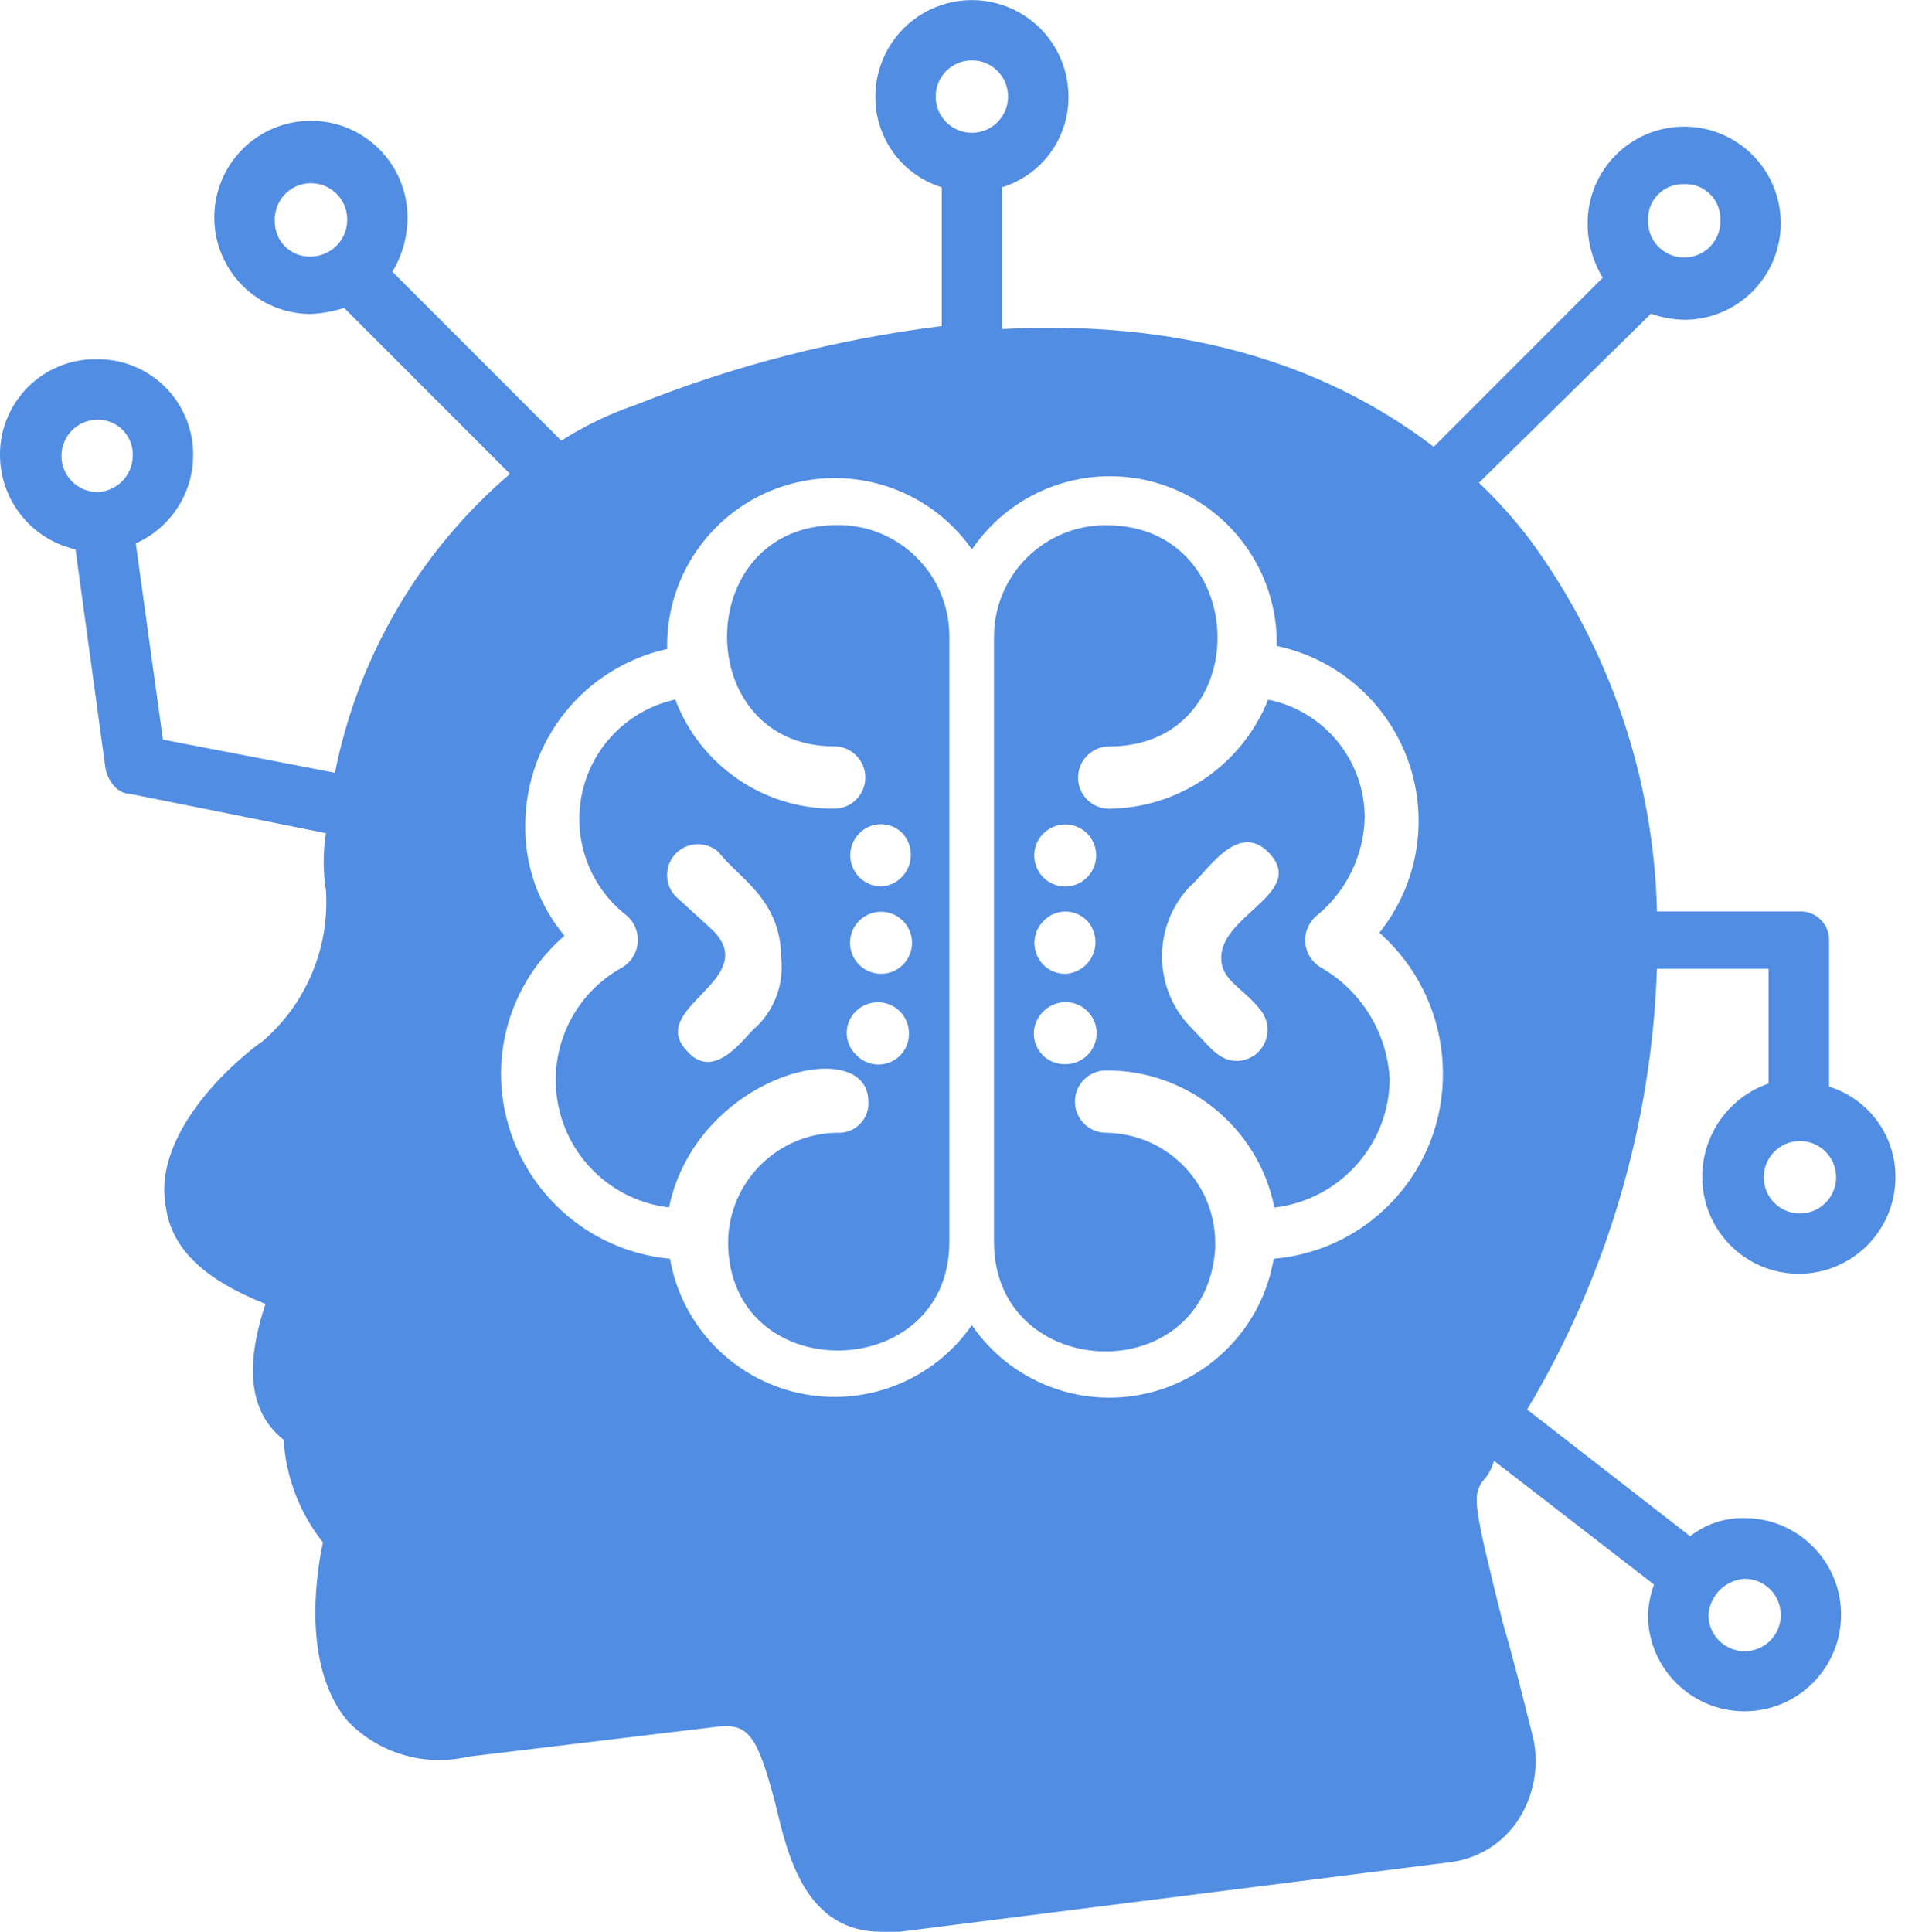 <svg xmlns="http://www.w3.org/2000/svg" width="72" height="73" viewBox="0 0 72 73">
    <g fill="none" fill-rule="evenodd">
        <g fill="#518DE2" fill-rule="nonzero">
            <g>
                <g>
                    <g>
                        <path d="M34.909.492c1.13-.652 2.52-.652 3.65 0s1.825 1.857 1.825 3.161c.01 1.57-1.01 2.96-2.509 3.423v5.359c6.503-.341 11.979 1.141 16.314 4.45l6.386-6.391c-.376-.62-.574-1.333-.571-2.059 0-2.016 1.634-3.65 3.65-3.65s3.65 1.634 3.65 3.65-1.634 3.65-3.65 3.65c-.428-.01-.852-.087-1.256-.229l-6.5 6.388c.704.668 1.353 1.393 1.938 2.168 2.994 4.078 4.666 8.975 4.791 14.032h5.362c.308-.019.61.095.828.313.218.219.332.52.313.828v5.477c1.499.464 2.517 1.854 2.509 3.423 0 2.016-1.634 3.65-3.65 3.65s-3.65-1.634-3.65-3.65c-.01-1.595.997-3.019 2.505-3.54V36.61h-4.22c-.198 5.878-1.886 11.609-4.906 16.655l6.163 4.788c.583-.461 1.31-.703 2.053-.685 2.016 0 3.65 1.634 3.65 3.65s-1.634 3.65-3.65 3.65-3.65-1.634-3.65-3.65c.02-.39.098-.774.229-1.141l-6.047-4.676c-.081.301-.238.576-.456.8-.341.571-.341.797.8 5.362.341 1.141.685 2.509 1.141 4.335.225 1.061.02 2.169-.571 3.079-.591.898-1.554 1.485-2.623 1.6L33.996 73h-.685c-2.853 0-3.538-2.853-3.994-4.791-.686-2.624-1.027-3.08-2.168-2.965l-9.467 1.141c-1.657.387-3.394-.135-4.564-1.371-1.597-1.938-1.253-5.129-.912-6.729-.882-1.109-1.401-2.463-1.486-3.877-1.597-1.253-1.256-3.42-.685-5.132-2.283-.912-3.536-2.05-3.765-3.65-.57-2.964 2.965-5.817 3.65-6.273 1.65-1.418 2.538-3.529 2.4-5.7-.115-.718-.115-1.45 0-2.168l-7.414-1.488c-.456 0-.797-.456-.912-.912L2.853 20.76C1.198 20.384.018 18.922 0 17.225c-.014-.972.367-1.908 1.054-2.596.688-.687 1.624-1.068 2.596-1.054.972-.014 1.908.367 2.596 1.054.687.688 1.068 1.624 1.054 2.596-.011 1.433-.86 2.726-2.168 3.309l1.026 7.415 6.5 1.253c.876-4.4 3.206-8.379 6.617-11.294l-6.269-6.272c-.407.132-.83.209-1.256.229-2.016 0-3.65-1.634-3.65-3.65s1.634-3.65 3.65-3.65 3.65 1.634 3.65 3.65c.001.724-.196 1.434-.571 2.053l6.385 6.385c.893-.568 1.85-1.028 2.853-1.368 3.699-1.478 7.573-2.473 11.526-2.962V7.076c-1.499-.464-2.517-1.854-2.509-3.423 0-1.304.696-2.509 1.825-3.161zm31.03 59.169c-.736.051-1.318.635-1.368 1.368 0 .756.612 1.368 1.368 1.368.756 0 1.368-.612 1.368-1.368 0-.756-.612-1.368-1.368-1.368zm-22.084-41.37c-2.658-.842-5.553.162-7.12 2.469-1.601-2.28-4.505-3.247-7.154-2.381-2.648.865-4.42 3.36-4.366 6.146-3.112.685-5.336 3.43-5.362 6.617-.032 1.54.494 3.039 1.482 4.22-1.528 1.315-2.405 3.231-2.4 5.247.031 3.614 2.79 6.62 6.388 6.959.444 2.52 2.365 4.523 4.864 5.073 2.5.55 5.083-.463 6.544-2.564 1.451 2.118 4.043 3.143 6.55 2.591 2.507-.551 4.429-2.569 4.858-5.1 3.66-.315 6.451-3.403 6.395-7.073-.021-2.01-.893-3.917-2.4-5.247 1.466-1.832 1.878-4.293 1.087-6.502-.79-2.21-2.67-3.85-4.966-4.336.048-2.788-1.742-5.276-4.4-6.118zm-2.049 1.555c5.534 0 5.653 8.361.118 8.361-.65 0-1.178.527-1.178 1.178 0 .65.527 1.178 1.178 1.178 2.65-.035 5.02-1.662 6.005-4.123 2.13.429 3.658 2.303 3.649 4.475-.04 1.413-.684 2.741-1.767 3.649-.323.242-.503.63-.48 1.032.024.402.249.766.598.968 1.532.88 2.51 2.479 2.595 4.242-.038 2.473-1.9 4.536-4.357 4.827-.61-3.025-3.275-5.197-6.361-5.183-.65 0-1.178.527-1.178 1.178 0 .65.527 1.178 1.178 1.178 2.265.028 4.095 1.858 4.123 4.123v.237c-.352 5.416-8.361 5.063-8.361-.237V24.084c-.005-1.125.44-2.206 1.236-3.002.796-.795 1.877-1.24 3.002-1.236zm-10.161-.004c2.302-.02 4.193 1.82 4.235 4.124v22.962c0 5.416-8.361 5.535-8.361 0 .028-2.265 1.858-4.095 4.123-4.123.318.02.63-.098.854-.324.226-.225.344-.536.324-.854 0-2.594-6.475-1.064-7.535 4-2.094-.247-3.79-1.82-4.192-3.89-.404-2.07.577-4.163 2.425-5.179.344-.206.564-.569.588-.969.023-.4-.152-.786-.47-1.031-1.393-1.11-2.023-2.922-1.62-4.656.402-1.735 1.767-3.084 3.506-3.466.945 2.493 3.34 4.136 6.005 4.123.65 0 1.178-.527 1.178-1.178 0-.65-.527-1.178-1.178-1.178-5.417 0-5.417-8.361.118-8.361zM67.992 43.12c-.74.02-1.331.626-1.331 1.367 0 .742.59 1.348 1.331 1.368.497.013.963-.244 1.215-.673.253-.428.253-.96 0-1.39-.252-.428-.718-.685-1.215-.672zm-34.365-5.158c-.435-.18-.935-.082-1.272.247-.226.215-.353.513-.353.824 0 .312.127.61.353.825.328.352.84.464 1.285.281.445-.183.73-.623.715-1.104-.006-.47-.292-.893-.728-1.073zm7.234.064c-.46-.265-1.04-.189-1.416.187-.354.328-.467.841-.283 1.287.185.446.627.73 1.109.713.531.002.997-.354 1.135-.867.138-.512-.085-1.054-.545-1.32zM27.17 32.21c-.46-.424-1.173-.41-1.616.033-.442.443-.457 1.156-.033 1.616l1.415 1.292c1.886 1.886-2.59 2.945-.941 4.594 1.06 1.178 2.238-.704 2.59-.941.698-.675 1.045-1.632.941-2.594 0-2.233-1.649-3.059-2.356-4zm20.753-.019c-1.178-1.174-2.356.829-2.945 1.3-1.413 1.484-1.413 3.816 0 5.3.707.711 1.06 1.3 1.767 1.3.47-.006.893-.292 1.073-.728.18-.435.082-.935-.247-1.272v-.015c-.708-.822-1.415-1.059-1.415-1.885 0-.658.528-1.184 1.063-1.678l.228-.21c.715-.658 1.307-1.281.476-2.112zm-14.625 2.264c-.646 0-1.17.525-1.171 1.171 0 .646.523 1.171 1.169 1.173.31.004.61-.12.83-.342.221-.22.345-.52.345-.833-.002-.646-.527-1.17-1.173-1.169zm6.971-.008c-.311 0-.61.128-.824.354-.34.333-.443.839-.261 1.279.181.44.611.725 1.087.721.46-.025.865-.314 1.041-.74.176-.427.09-.917-.218-1.26-.215-.226-.513-.354-.825-.354zm-6.974-3.301c-.312 0-.61.127-.825.353-.328.337-.425.837-.245 1.272.18.435.6.72 1.071.728.46-.022.863-.31 1.039-.738.176-.427.092-.917-.216-1.262-.215-.226-.513-.353-.825-.353zm7.799.355c-.375-.378-.958-.455-1.419-.188-.46.266-.685.81-.545 1.323.14.514.609.869 1.141.865.47-.005.891-.292 1.07-.728.179-.435.082-.935-.247-1.272zM3.654 15.861c-.74.02-1.331.626-1.331 1.367 0 .742.59 1.348 1.331 1.368.748-.012 1.355-.62 1.364-1.371.014-.366-.126-.72-.385-.98-.258-.258-.613-.398-.979-.384zm60-8.903c-.367-.014-.723.126-.982.385-.26.26-.4.616-.385.983-.013.497.244.963.673 1.215.428.253.96.253 1.39 0 .428-.252.685-.718.672-1.215.015-.367-.125-.724-.384-.984-.26-.26-.617-.399-.984-.384zm-51.206.155c-.428-.253-.96-.253-1.39 0-.428.252-.685.718-.672 1.215-.015.367.125.724.384.984.26.26.617.399.984.384h-.004l.131-.008c.648-.068 1.162-.581 1.232-1.229l.008-.131c.013-.497-.244-.963-.673-1.215zM36.732 2.28c-.756 0-1.369.613-1.369 1.369s.613 1.369 1.369 1.369 1.369-.613 1.369-1.369-.613-1.369-1.369-1.369z" transform="translate(-522 -1810) translate(84 1756) translate(324) translate(114 54)"/>
                    </g>
                </g>
            </g>
        </g>
    </g>
</svg>
